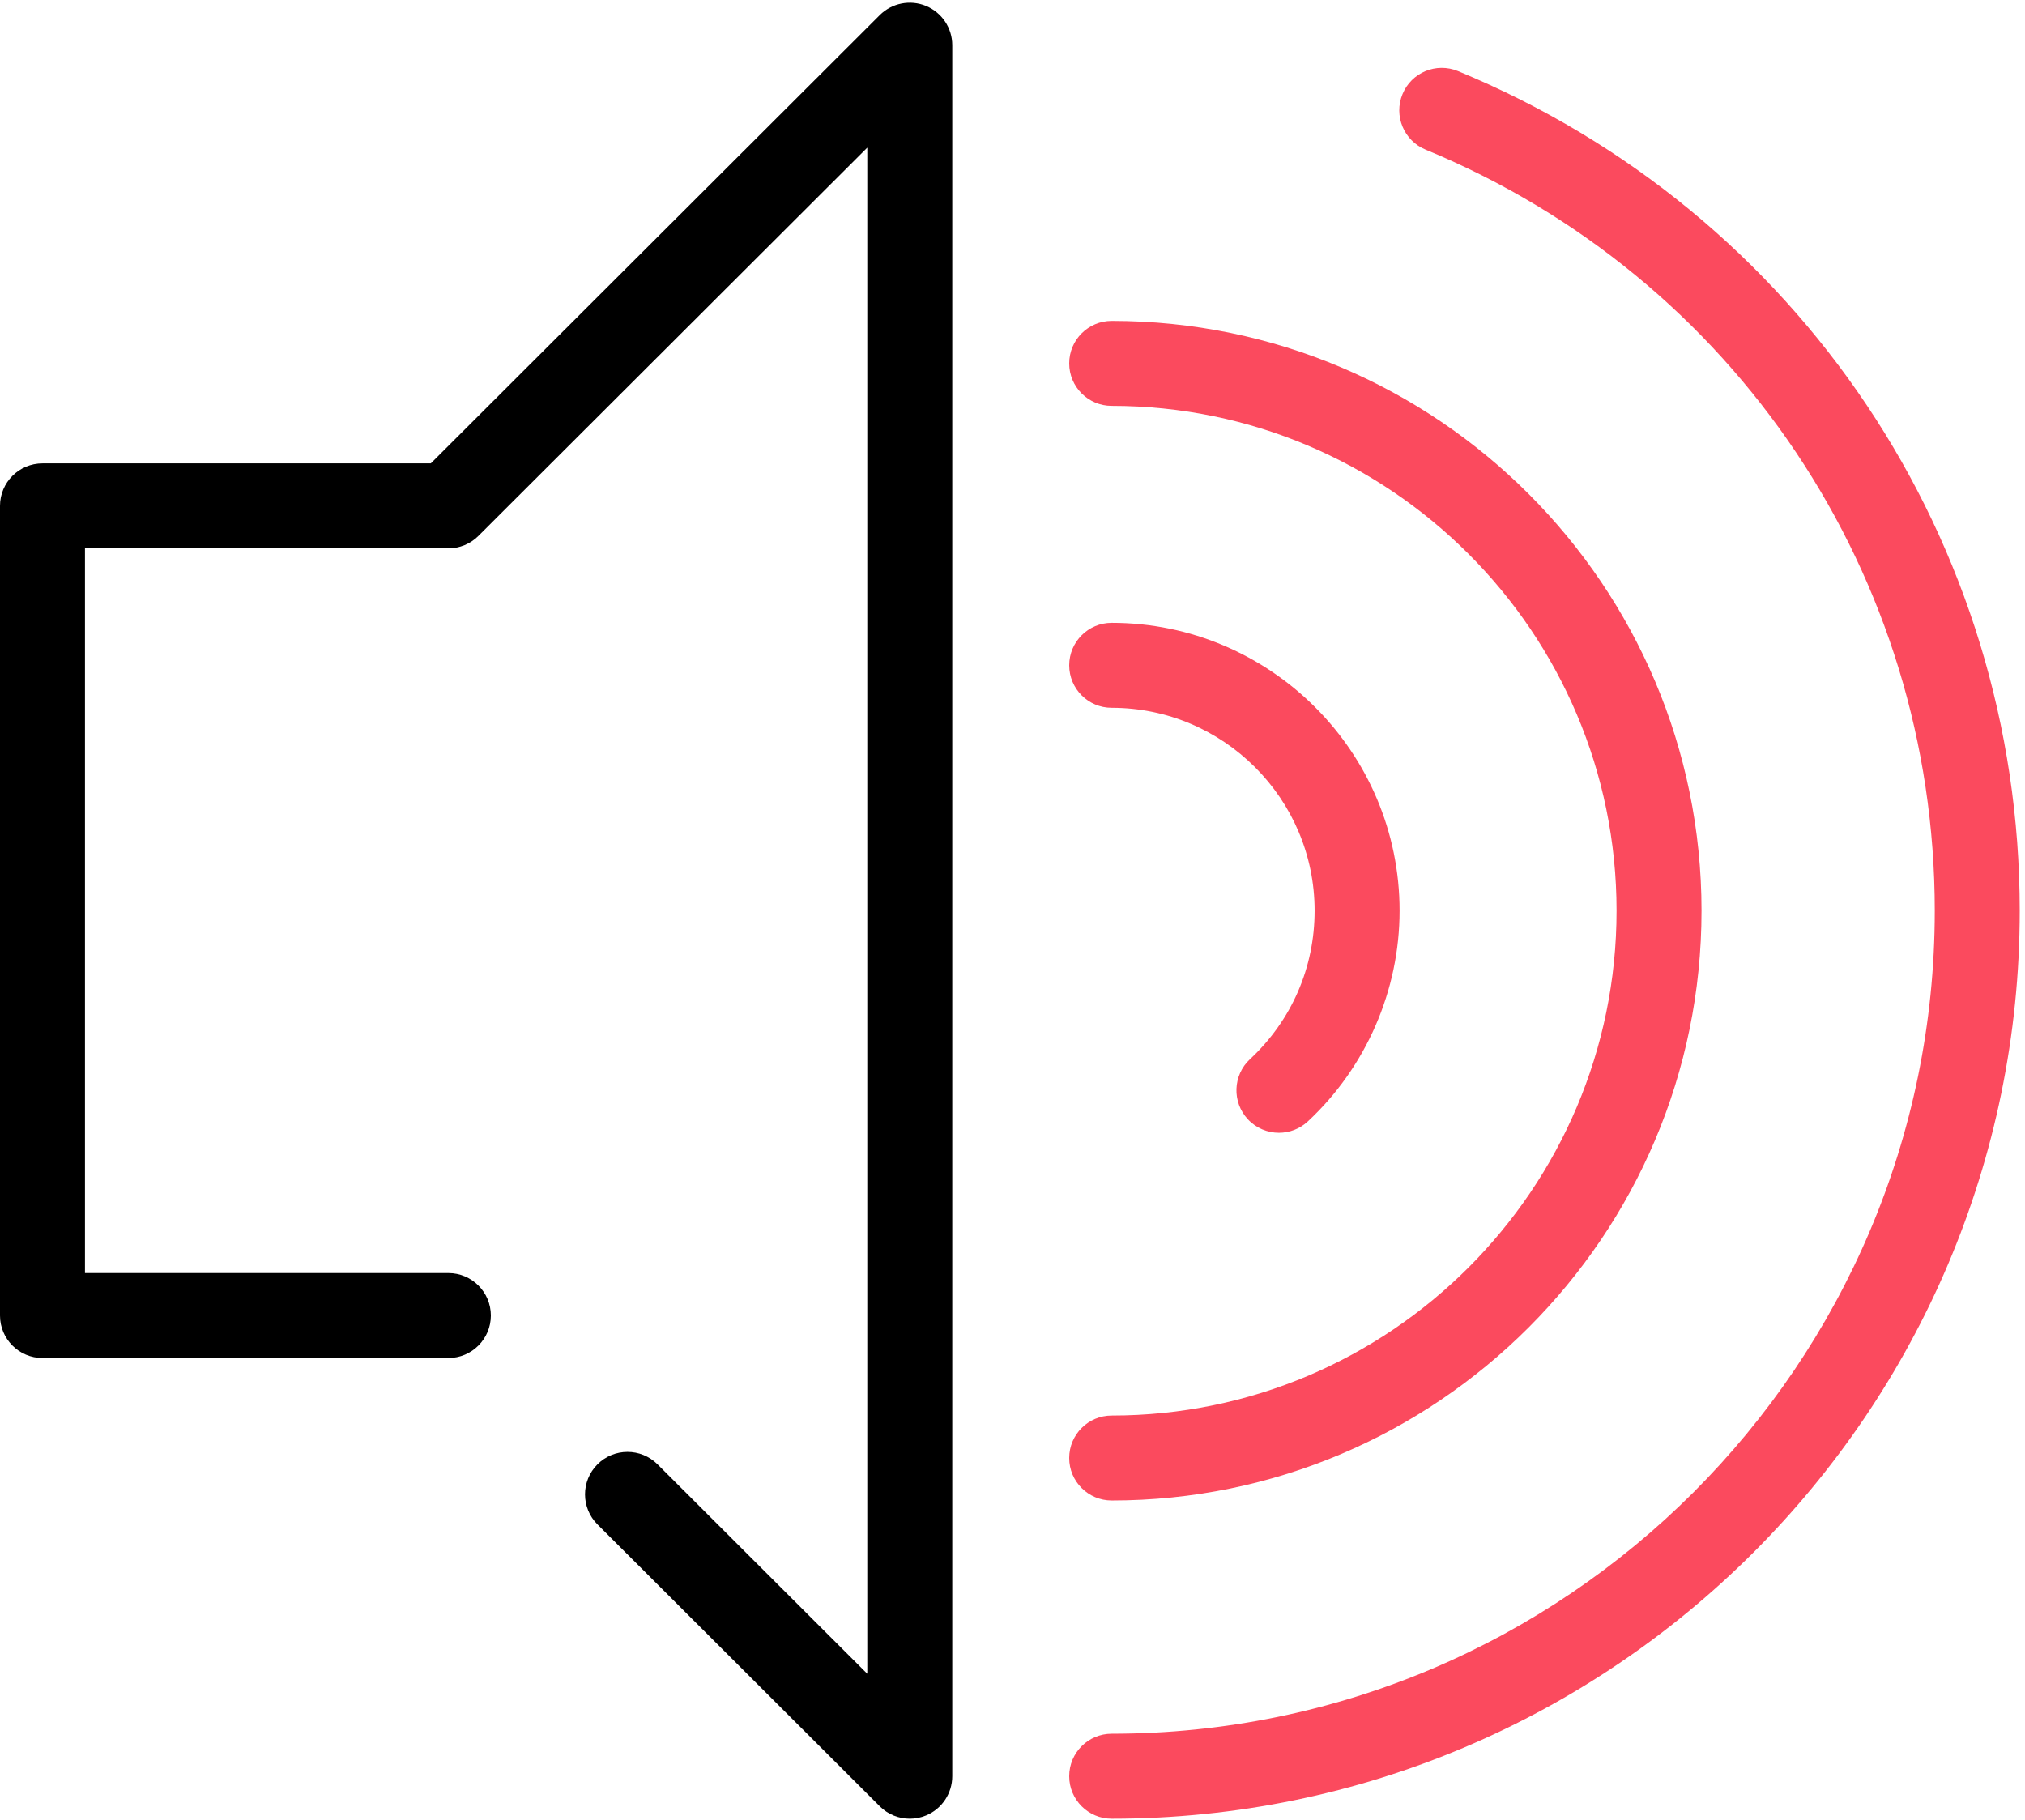 <?xml version="1.0" ?><svg height="257px" version="1.1" viewBox="0 0 286 257" width="286px" xmlns="http://www.w3.org/2000/svg" xmlns:xlink="http://www.w3.org/1999/xlink"><title/><desc/><defs/><g fill="none" fill-rule="evenodd" id="Page-1" stroke="none" stroke-width="1"><g fill-rule="nonzero" id="unmute"><path d="M205.917,10.039 C202.852,8.774 199.346,10.232 198.082,13.295 C196.817,16.358 198.275,19.866 201.338,21.13 C245.026,39.166 273.255,81.361 273.255,128.627 C273.255,192.725 221.108,244.872 157.009,244.872 C153.695,244.872 151.009,247.559 151.009,250.872 C151.009,254.185 153.695,256.872 157.009,256.872 C227.724,256.872 285.255,199.342 285.255,128.627 C285.255,76.485 254.113,29.936 205.917,10.039 Z" fill="#FB4A5E" id="Shape"/><path d="M157.009,211.93 C202.943,211.93 240.313,174.56 240.313,128.627 C240.313,82.694 202.943,45.324 157.009,45.324 C153.696,45.324 151.009,48.011 151.009,51.324 C151.009,54.638 153.696,57.324 157.009,57.324 C196.326,57.324 228.313,89.31 228.313,128.627 C228.313,167.944 196.326,199.93 157.009,199.93 C153.696,199.93 151.009,202.616 151.009,205.93 C151.009,209.244 153.696,211.93 157.009,211.93 Z" fill="#FB4A5E" id="Shape"/><path d="M176.538,149.604 C174.114,151.862 173.979,155.659 176.238,158.083 C177.42,159.352 179.022,159.994 180.63,159.994 C182.094,159.994 183.562,159.461 184.718,158.384 C192.949,150.717 197.67,139.871 197.67,128.627 C197.67,106.208 179.43,87.968 157.01,87.968 C153.697,87.968 151.01,90.655 151.01,93.968 C151.01,97.281 153.697,99.968 157.01,99.968 C172.813,99.968 185.67,112.824 185.67,128.627 C185.669,136.669 182.426,144.118 176.538,149.604 Z" fill="#FB4A5E" id="Shape"/><path d="M130.79,0.84 C128.549,-0.088 125.969,0.423 124.252,2.136 L60.844,65.448 L6,65.448 C2.687,65.448 0,68.135 0,71.448 L0,185.806 C0,189.119 2.687,191.806 6,191.806 L63.326,191.806 C66.639,191.806 69.326,189.119 69.326,185.806 C69.326,182.493 66.639,179.806 63.326,179.806 L12,179.806 L12,77.448 L63.326,77.448 C64.916,77.448 66.44,76.817 67.565,75.694 L122.491,20.852 L122.491,236.403 L92.864,206.82 C90.518,204.479 86.719,204.481 84.379,206.827 C82.038,209.172 82.041,212.971 84.386,215.312 L124.253,255.118 C125.4,256.264 126.934,256.872 128.494,256.872 C129.267,256.872 130.048,256.723 130.791,256.414 C133.032,255.485 134.493,253.297 134.493,250.872 L134.493,6.382 C134.491,3.956 133.03,1.769 130.79,0.84 Z" fill="#000000" id="Shape"/></g></g></svg>